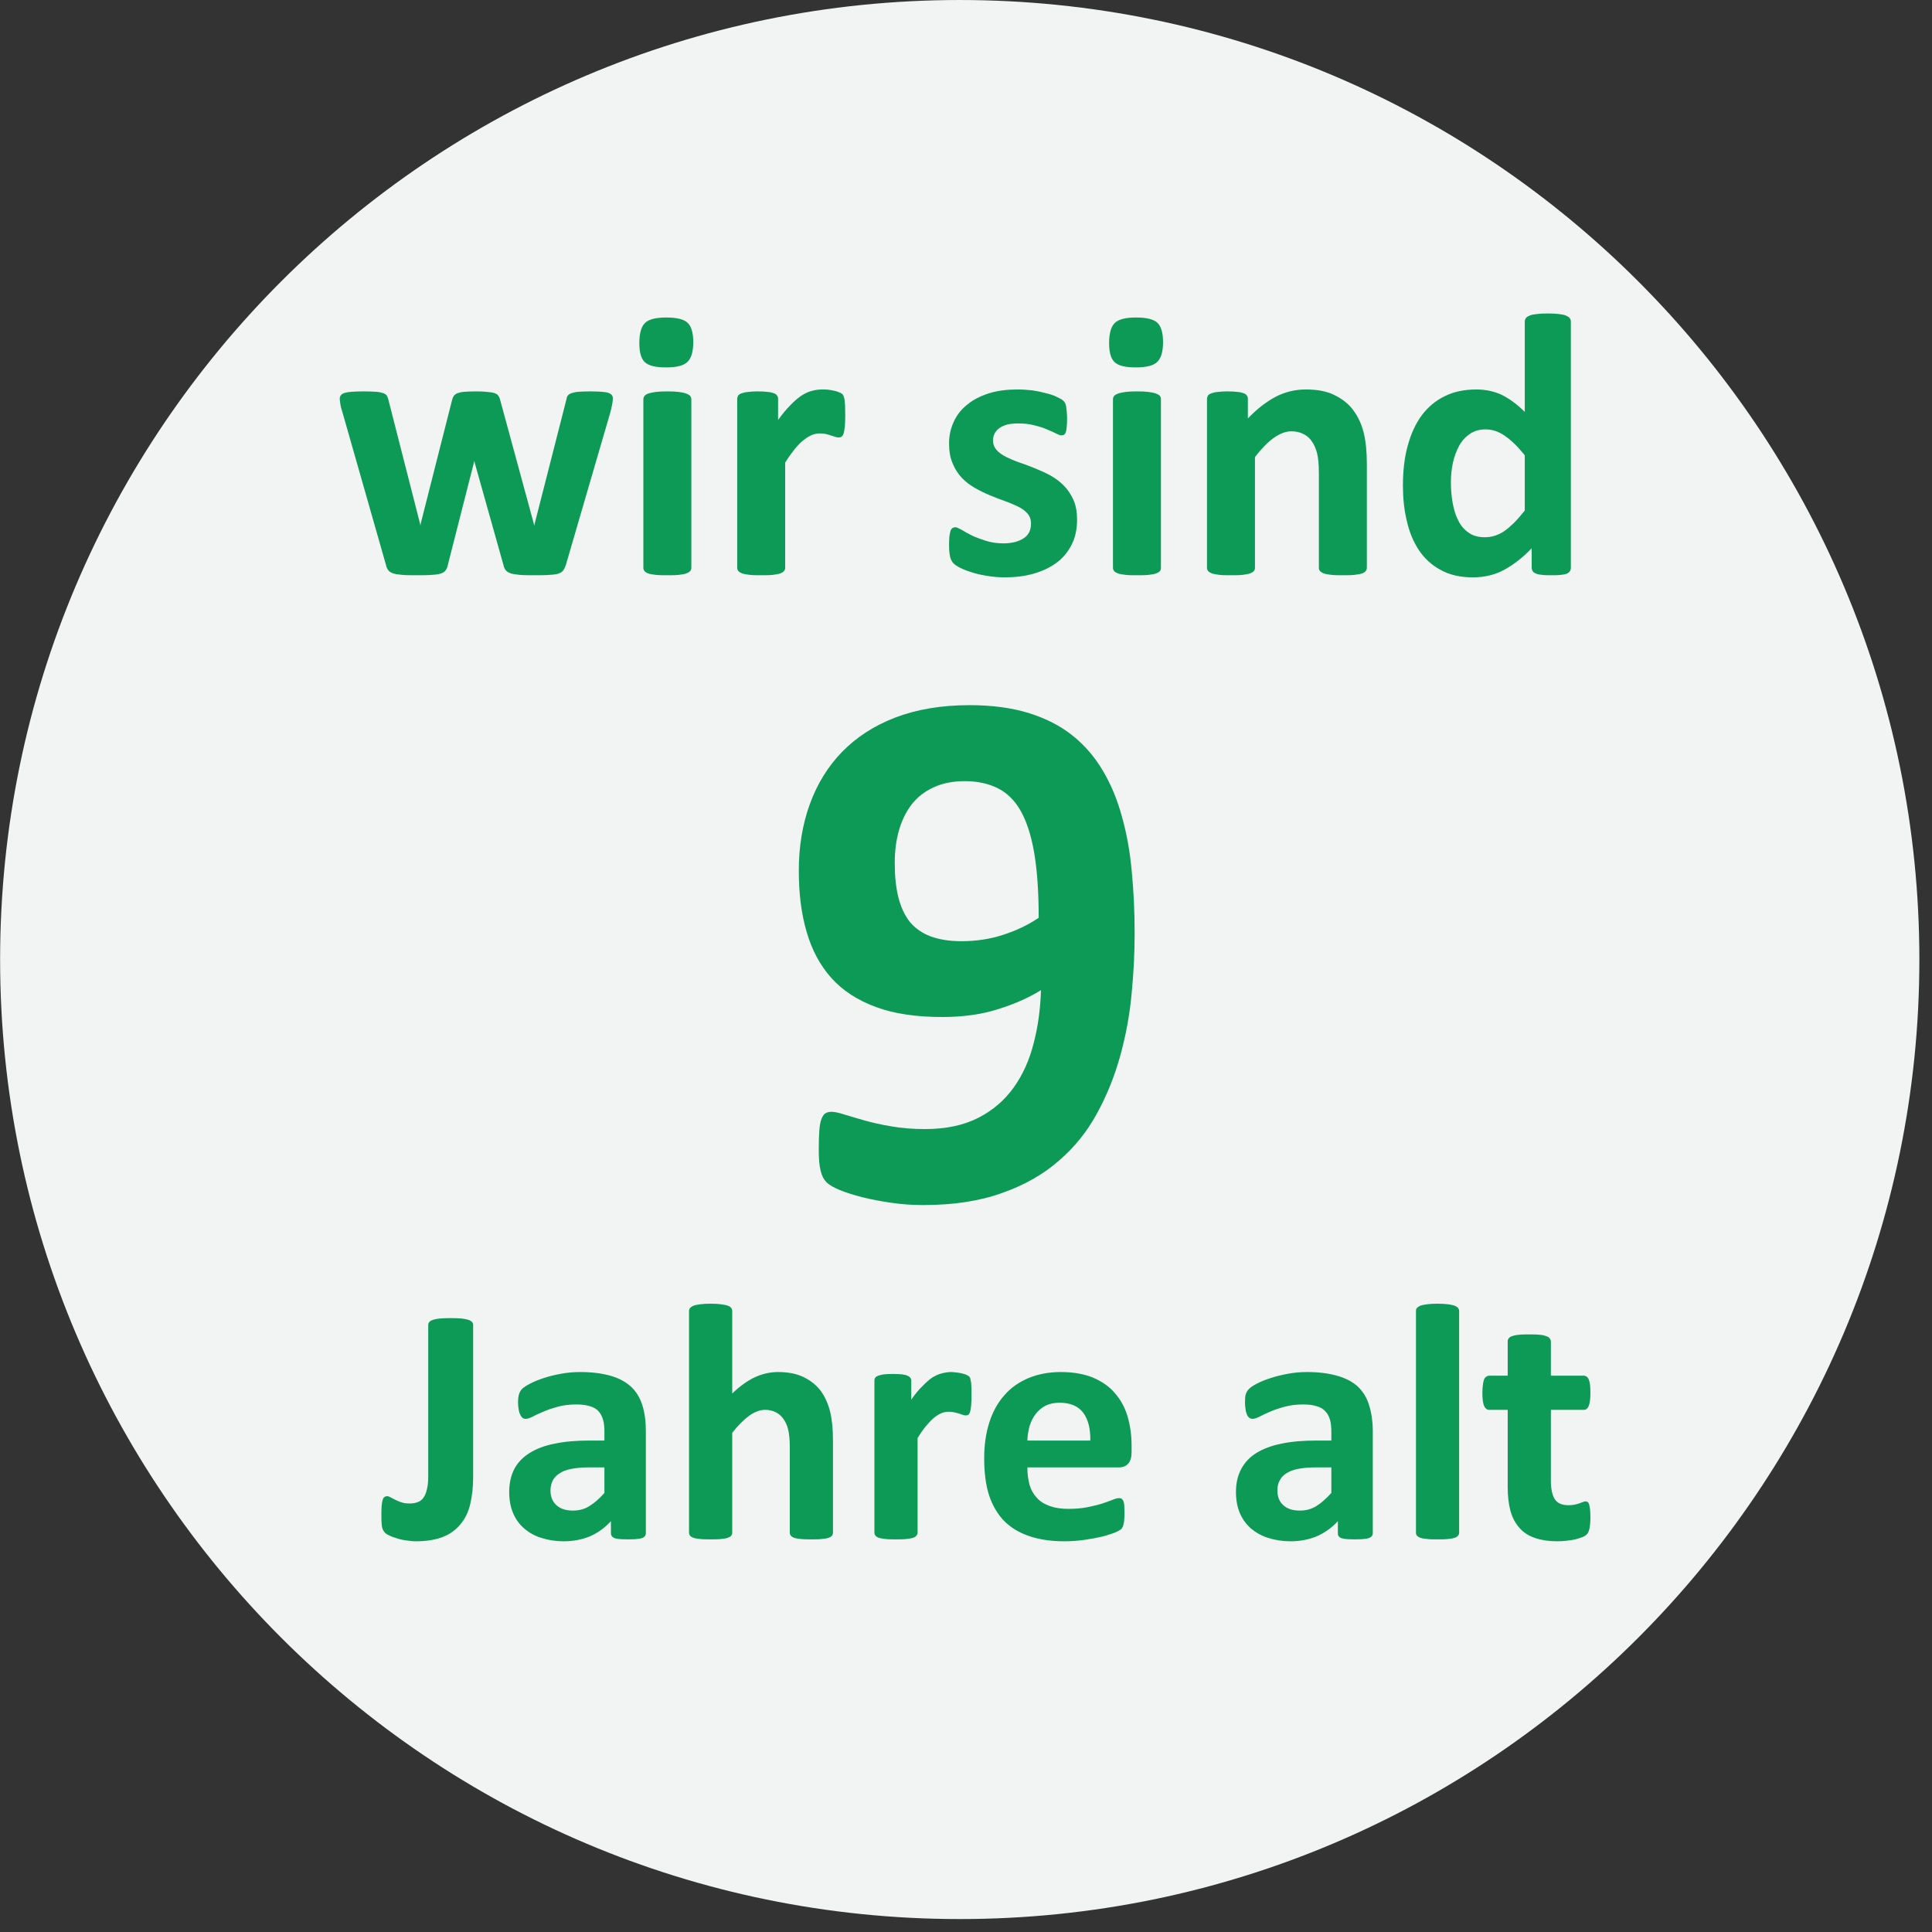 <?xml version="1.0" encoding="UTF-8" standalone="no"?>
<!-- Created with PhotoLine 23.02 (www.pl32.com) -->
<!DOCTYPE svg PUBLIC "-//W3C//DTD SVG 1.1//EN" "http://www.w3.org/Graphics/SVG/1.1/DTD/svg11.dtd">
<svg width="194" height="194" viewBox="0 0 194 194" version="1.1" xmlns="http://www.w3.org/2000/svg" xmlns:xlink="http://www.w3.org/1999/xlink">
  <rect x="0" y="0" width="194" height="194" fill="#333333" stroke="none"/>
  <g transform="matrix(1.927 0 0 1.927 0 0)">
    <g id="Circle/Ellipse" transform="matrix(1.887 0 0 3.125 -50 -76.562)">
      <path fill="#f2f3f3" fill-rule="evenodd" d="M26.5 40.5 C26.5 31.67 38.38 24.5 53 24.5 C67.62 24.5 79.5 31.67 79.5 40.5 C79.5 49.33 67.62 56.5 53 56.5 C38.38 56.5 26.5 49.33 26.5 40.5 Z"/>
    </g>
    <g transform="matrix(1 0 0 1 39.625 32.5)">
      <g transform="matrix(1 0 0 1 0.75 -0.125)">
        <path fill="#0c9a56" d="M18.75 16.25 C18.75 17.27 18.7 18.33 18.59 19.43 C18.49 20.52 18.29 21.59 18 22.64 C17.71 23.69 17.31 24.69 16.79 25.64 C16.28 26.58 15.62 27.41 14.8 28.11 C13.99 28.82 13.01 29.38 11.84 29.79 C10.68 30.21 9.31 30.42 7.72 30.42 C7.17 30.42 6.61 30.38 6.06 30.3 C5.51 30.22 5 30.12 4.55 30.01 C4.1 29.89 3.71 29.77 3.39 29.64 C3.07 29.51 2.84 29.37 2.7 29.24 C2.56 29.1 2.45 28.9 2.39 28.64 C2.32 28.38 2.29 28.02 2.29 27.55 C2.29 27.12 2.3 26.78 2.32 26.52 C2.34 26.26 2.38 26.05 2.44 25.91 C2.5 25.77 2.57 25.67 2.65 25.63 C2.74 25.58 2.84 25.56 2.96 25.56 C3.12 25.56 3.34 25.61 3.62 25.7 C3.91 25.79 4.26 25.89 4.67 26.01 C5.09 26.13 5.55 26.23 6.08 26.32 C6.6 26.41 7.18 26.46 7.83 26.46 C8.92 26.46 9.85 26.26 10.61 25.87 C11.37 25.48 11.98 24.95 12.45 24.29 C12.93 23.62 13.27 22.85 13.49 21.98 C13.72 21.1 13.84 20.18 13.87 19.22 C13.26 19.6 12.53 19.93 11.67 20.2 C10.82 20.48 9.83 20.62 8.72 20.62 C7.37 20.62 6.21 20.45 5.27 20.1 C4.32 19.75 3.54 19.25 2.95 18.59 C2.36 17.93 1.93 17.13 1.66 16.19 C1.38 15.25 1.25 14.18 1.25 12.99 C1.25 11.74 1.44 10.59 1.82 9.54 C2.2 8.49 2.76 7.57 3.5 6.81 C4.25 6.04 5.17 5.44 6.29 5.01 C7.4 4.59 8.68 4.37 10.15 4.37 C11.32 4.37 12.35 4.51 13.23 4.78 C14.12 5.06 14.87 5.44 15.51 5.95 C16.14 6.45 16.67 7.07 17.09 7.78 C17.52 8.5 17.85 9.3 18.09 10.19 C18.34 11.07 18.51 12.02 18.6 13.04 C18.7 14.07 18.75 15.13 18.75 16.25 Z M13.75 15.45 C13.75 14.09 13.67 12.95 13.51 12.03 C13.35 11.12 13.11 10.39 12.79 9.84 C12.47 9.29 12.06 8.91 11.58 8.68 C11.1 8.45 10.54 8.33 9.9 8.33 C9.27 8.33 8.73 8.44 8.28 8.65 C7.82 8.86 7.44 9.15 7.14 9.53 C6.84 9.92 6.62 10.37 6.47 10.89 C6.32 11.41 6.25 11.98 6.25 12.6 C6.25 13.28 6.31 13.87 6.44 14.39 C6.57 14.9 6.77 15.33 7.04 15.67 C7.32 16 7.67 16.25 8.12 16.42 C8.56 16.58 9.09 16.67 9.72 16.67 C10.49 16.67 11.23 16.56 11.92 16.33 C12.6 16.11 13.22 15.81 13.75 15.45 Z"/>
      </g>
    </g>
    <g transform="matrix(1 0 0 1 17.375 14.875)">
      <path fill="#0c9a56" d="M14.56 5.9 C14.56 5.97 14.55 6.06 14.53 6.16 C14.51 6.27 14.48 6.42 14.43 6.61 L12.11 14.57 C12.07 14.68 12.03 14.77 11.98 14.84 C11.93 14.91 11.85 14.97 11.74 15.01 C11.63 15.05 11.47 15.07 11.27 15.08 C11.07 15.1 10.81 15.1 10.49 15.1 C10.17 15.1 9.91 15.1 9.7 15.08 C9.5 15.06 9.34 15.04 9.23 15 C9.11 14.96 9.03 14.9 8.97 14.83 C8.92 14.76 8.88 14.68 8.86 14.57 L7.36 9.23 L7.34 9.14 L7.32 9.23 L5.96 14.57 C5.94 14.68 5.9 14.77 5.85 14.84 C5.8 14.91 5.72 14.97 5.6 15.01 C5.49 15.05 5.33 15.07 5.13 15.08 C4.93 15.1 4.67 15.1 4.35 15.1 C4.03 15.1 3.76 15.1 3.57 15.08 C3.37 15.06 3.21 15.04 3.1 15 C2.99 14.96 2.9 14.9 2.85 14.83 C2.8 14.76 2.76 14.68 2.74 14.57 L0.47 6.61 C0.41 6.42 0.37 6.28 0.36 6.17 C0.34 6.06 0.33 5.97 0.33 5.9 C0.33 5.83 0.35 5.77 0.39 5.72 C0.42 5.67 0.49 5.63 0.58 5.6 C0.68 5.57 0.8 5.55 0.96 5.54 C1.12 5.53 1.33 5.52 1.57 5.52 C1.83 5.52 2.04 5.53 2.21 5.54 C2.37 5.55 2.5 5.58 2.59 5.61 C2.68 5.64 2.75 5.69 2.78 5.74 C2.82 5.8 2.84 5.87 2.86 5.94 L4.51 12.4 L4.53 12.52 L4.55 12.4 L6.19 5.94 C6.21 5.87 6.24 5.8 6.28 5.74 C6.33 5.69 6.39 5.64 6.48 5.61 C6.56 5.58 6.68 5.55 6.84 5.54 C6.99 5.53 7.19 5.52 7.44 5.52 C7.68 5.52 7.88 5.53 8.03 5.55 C8.18 5.56 8.3 5.58 8.39 5.61 C8.48 5.64 8.55 5.68 8.58 5.73 C8.62 5.78 8.65 5.84 8.67 5.9 L10.44 12.41 L10.47 12.52 L10.49 12.4 L12.14 5.94 C12.15 5.87 12.17 5.8 12.21 5.74 C12.25 5.69 12.32 5.64 12.41 5.61 C12.5 5.58 12.63 5.55 12.78 5.54 C12.94 5.53 13.14 5.52 13.38 5.52 C13.62 5.52 13.82 5.53 13.97 5.54 C14.13 5.55 14.25 5.57 14.33 5.6 C14.42 5.63 14.48 5.67 14.51 5.72 C14.55 5.77 14.56 5.83 14.56 5.9 Z"/>
      <path fill="#0c9a56" d="M18.65 14.71 C18.65 14.78 18.63 14.83 18.59 14.88 C18.55 14.93 18.48 14.97 18.38 15.01 C18.29 15.04 18.16 15.06 18 15.08 C17.84 15.1 17.64 15.1 17.4 15.1 C17.15 15.1 16.95 15.1 16.79 15.08 C16.63 15.06 16.5 15.04 16.41 15.01 C16.31 14.97 16.24 14.93 16.21 14.88 C16.17 14.83 16.15 14.78 16.15 14.71 L16.15 5.93 C16.15 5.87 16.17 5.81 16.21 5.76 C16.24 5.71 16.31 5.67 16.41 5.63 C16.5 5.6 16.63 5.57 16.79 5.55 C16.95 5.53 17.15 5.52 17.4 5.52 C17.64 5.52 17.84 5.53 18 5.55 C18.16 5.57 18.29 5.6 18.38 5.63 C18.48 5.67 18.55 5.71 18.59 5.76 C18.63 5.81 18.65 5.87 18.65 5.93 Z M18.75 2.95 C18.75 3.45 18.65 3.79 18.45 3.98 C18.25 4.18 17.88 4.27 17.33 4.27 C16.78 4.27 16.41 4.18 16.22 3.99 C16.03 3.81 15.94 3.48 15.94 3 C15.94 2.5 16.04 2.15 16.23 1.96 C16.43 1.76 16.8 1.67 17.35 1.67 C17.9 1.67 18.26 1.76 18.46 1.95 C18.65 2.13 18.75 2.47 18.75 2.95 Z"/>
      <path fill="#0c9a56" d="M26.67 6.78 C26.67 7.01 26.66 7.2 26.65 7.35 C26.63 7.5 26.61 7.61 26.59 7.7 C26.56 7.78 26.53 7.84 26.49 7.87 C26.44 7.91 26.39 7.92 26.33 7.92 C26.27 7.92 26.22 7.91 26.15 7.89 C26.09 7.87 26.01 7.84 25.93 7.82 C25.85 7.79 25.76 7.77 25.66 7.74 C25.57 7.72 25.46 7.71 25.34 7.71 C25.21 7.71 25.07 7.74 24.93 7.79 C24.8 7.85 24.66 7.93 24.51 8.05 C24.36 8.16 24.21 8.32 24.05 8.51 C23.89 8.71 23.72 8.94 23.54 9.23 L23.54 14.71 C23.54 14.78 23.52 14.83 23.48 14.88 C23.44 14.93 23.37 14.97 23.28 15.01 C23.18 15.04 23.06 15.06 22.9 15.08 C22.74 15.1 22.54 15.1 22.29 15.1 C22.05 15.1 21.84 15.1 21.69 15.08 C21.53 15.06 21.4 15.04 21.3 15.01 C21.21 14.97 21.14 14.93 21.1 14.88 C21.06 14.83 21.04 14.78 21.04 14.71 L21.04 5.91 C21.04 5.85 21.06 5.79 21.09 5.74 C21.12 5.69 21.18 5.65 21.27 5.62 C21.36 5.59 21.47 5.56 21.6 5.55 C21.74 5.53 21.91 5.52 22.11 5.52 C22.32 5.52 22.5 5.53 22.64 5.55 C22.78 5.56 22.88 5.59 22.96 5.62 C23.04 5.65 23.09 5.69 23.12 5.74 C23.16 5.79 23.17 5.85 23.17 5.91 L23.17 7.01 C23.4 6.69 23.62 6.43 23.82 6.23 C24.02 6.02 24.21 5.86 24.39 5.74 C24.58 5.62 24.76 5.53 24.94 5.49 C25.12 5.44 25.3 5.42 25.49 5.42 C25.57 5.42 25.66 5.42 25.76 5.43 C25.86 5.44 25.96 5.46 26.06 5.48 C26.17 5.5 26.26 5.53 26.33 5.56 C26.41 5.59 26.47 5.62 26.51 5.65 C26.54 5.68 26.57 5.72 26.58 5.76 C26.6 5.8 26.61 5.85 26.63 5.92 C26.64 5.98 26.65 6.09 26.66 6.22 C26.66 6.36 26.67 6.54 26.67 6.78 Z"/>
      <path fill="#0c9a56" d="M38.75 12.2 C38.75 12.69 38.66 13.13 38.47 13.5 C38.28 13.88 38.02 14.2 37.68 14.45 C37.34 14.7 36.94 14.89 36.48 15.02 C36.02 15.15 35.51 15.21 34.97 15.21 C34.65 15.21 34.33 15.18 34.04 15.13 C33.74 15.08 33.47 15.02 33.24 14.94 C33 14.87 32.81 14.79 32.65 14.71 C32.49 14.63 32.38 14.55 32.31 14.48 C32.24 14.41 32.18 14.3 32.14 14.16 C32.1 14.01 32.08 13.79 32.08 13.5 C32.08 13.32 32.09 13.16 32.1 13.05 C32.12 12.93 32.14 12.84 32.16 12.77 C32.19 12.71 32.22 12.66 32.26 12.64 C32.3 12.62 32.35 12.6 32.41 12.6 C32.48 12.6 32.58 12.65 32.73 12.73 C32.87 12.82 33.04 12.91 33.25 13.02 C33.46 13.12 33.7 13.21 33.98 13.3 C34.26 13.39 34.57 13.44 34.92 13.44 C35.15 13.44 35.34 13.41 35.52 13.37 C35.69 13.32 35.84 13.26 35.97 13.17 C36.1 13.09 36.19 12.98 36.26 12.85 C36.32 12.72 36.35 12.57 36.35 12.4 C36.35 12.2 36.29 12.03 36.17 11.89 C36.05 11.75 35.89 11.63 35.69 11.53 C35.48 11.43 35.26 11.33 35 11.24 C34.75 11.15 34.49 11.05 34.22 10.94 C33.95 10.83 33.69 10.7 33.44 10.56 C33.18 10.41 32.95 10.24 32.75 10.03 C32.55 9.82 32.39 9.57 32.27 9.28 C32.14 8.99 32.08 8.64 32.08 8.23 C32.08 7.81 32.17 7.43 32.33 7.09 C32.49 6.74 32.73 6.44 33.04 6.2 C33.34 5.95 33.72 5.76 34.16 5.62 C34.6 5.48 35.1 5.42 35.65 5.42 C35.92 5.42 36.19 5.44 36.45 5.47 C36.71 5.51 36.94 5.56 37.15 5.62 C37.36 5.67 37.54 5.73 37.68 5.8 C37.82 5.87 37.93 5.92 37.99 5.97 C38.05 6.02 38.1 6.07 38.12 6.12 C38.15 6.17 38.17 6.23 38.18 6.3 C38.19 6.36 38.2 6.45 38.21 6.55 C38.22 6.66 38.23 6.78 38.23 6.94 C38.23 7.12 38.22 7.26 38.21 7.37 C38.2 7.49 38.19 7.58 38.16 7.64 C38.14 7.71 38.11 7.75 38.07 7.78 C38.03 7.8 37.98 7.81 37.93 7.81 C37.87 7.81 37.78 7.78 37.65 7.71 C37.53 7.65 37.37 7.58 37.18 7.5 C37 7.42 36.78 7.35 36.53 7.29 C36.28 7.22 36 7.19 35.68 7.19 C35.46 7.19 35.26 7.21 35.1 7.25 C34.93 7.3 34.8 7.36 34.69 7.44 C34.59 7.52 34.51 7.61 34.45 7.72 C34.4 7.83 34.37 7.95 34.37 8.07 C34.37 8.28 34.44 8.44 34.56 8.58 C34.69 8.72 34.86 8.84 35.06 8.94 C35.27 9.04 35.5 9.14 35.76 9.23 C36.03 9.32 36.29 9.42 36.56 9.53 C36.83 9.64 37.1 9.76 37.36 9.9 C37.62 10.05 37.86 10.22 38.06 10.43 C38.27 10.64 38.43 10.89 38.56 11.17 C38.69 11.46 38.75 11.81 38.75 12.2 Z"/>
      <path fill="#0c9a56" d="M43.12 14.71 C43.12 14.78 43.11 14.83 43.07 14.88 C43.03 14.93 42.96 14.97 42.86 15.01 C42.77 15.04 42.64 15.06 42.48 15.08 C42.32 15.1 42.12 15.1 41.87 15.1 C41.63 15.1 41.43 15.1 41.27 15.08 C41.11 15.06 40.98 15.04 40.89 15.01 C40.79 14.97 40.72 14.93 40.68 14.88 C40.64 14.83 40.62 14.78 40.62 14.71 L40.62 5.93 C40.62 5.87 40.64 5.81 40.68 5.76 C40.72 5.71 40.79 5.67 40.89 5.63 C40.98 5.6 41.11 5.57 41.27 5.55 C41.43 5.53 41.63 5.52 41.87 5.52 C42.12 5.52 42.32 5.53 42.48 5.55 C42.64 5.57 42.77 5.6 42.86 5.63 C42.96 5.67 43.03 5.71 43.07 5.76 C43.11 5.81 43.12 5.87 43.12 5.93 Z M43.23 2.95 C43.23 3.45 43.13 3.79 42.93 3.98 C42.73 4.18 42.36 4.27 41.81 4.27 C41.26 4.27 40.89 4.18 40.7 3.99 C40.51 3.81 40.42 3.48 40.42 3 C40.42 2.5 40.52 2.15 40.71 1.96 C40.91 1.76 41.28 1.67 41.83 1.67 C42.38 1.67 42.74 1.76 42.94 1.95 C43.13 2.13 43.23 2.47 43.23 2.95 Z"/>
      <path fill="#0c9a56" d="M53.85 14.71 C53.85 14.78 53.83 14.83 53.79 14.88 C53.76 14.93 53.69 14.97 53.6 15.01 C53.5 15.04 53.37 15.06 53.21 15.08 C53.05 15.1 52.85 15.1 52.61 15.1 C52.36 15.1 52.16 15.1 52 15.08 C51.83 15.06 51.71 15.04 51.61 15.01 C51.52 14.97 51.45 14.93 51.41 14.88 C51.37 14.84 51.35 14.78 51.35 14.72 L51.35 9.76 C51.35 9.34 51.32 9 51.26 8.76 C51.2 8.52 51.12 8.32 51 8.15 C50.89 7.97 50.74 7.84 50.56 7.75 C50.38 7.65 50.16 7.6 49.92 7.6 C49.62 7.6 49.31 7.72 48.99 7.95 C48.68 8.17 48.36 8.5 48.02 8.94 L48.02 14.72 C48.02 14.78 48 14.84 47.96 14.88 C47.92 14.93 47.85 14.97 47.76 15.01 C47.66 15.04 47.53 15.06 47.38 15.08 C47.22 15.1 47.02 15.1 46.77 15.1 C46.53 15.1 46.32 15.1 46.17 15.08 C46.01 15.06 45.88 15.04 45.78 15.01 C45.69 14.97 45.62 14.93 45.58 14.88 C45.54 14.83 45.52 14.78 45.52 14.71 L45.52 5.91 C45.52 5.85 45.54 5.79 45.57 5.74 C45.6 5.69 45.66 5.65 45.75 5.62 C45.83 5.59 45.94 5.56 46.08 5.55 C46.22 5.53 46.39 5.52 46.59 5.52 C46.8 5.52 46.98 5.53 47.12 5.55 C47.26 5.56 47.36 5.59 47.44 5.62 C47.52 5.65 47.57 5.69 47.6 5.74 C47.64 5.79 47.65 5.85 47.65 5.91 L47.65 6.93 C48.13 6.43 48.62 6.05 49.12 5.79 C49.61 5.54 50.13 5.42 50.67 5.42 C51.26 5.42 51.76 5.51 52.16 5.71 C52.57 5.91 52.9 6.17 53.15 6.51 C53.4 6.85 53.58 7.24 53.69 7.69 C53.8 8.14 53.85 8.68 53.85 9.31 Z"/>
      <path fill="#0c9a56" d="M64.48 14.71 C64.48 14.79 64.46 14.85 64.43 14.89 C64.4 14.94 64.34 14.98 64.27 15.02 C64.19 15.05 64.09 15.07 63.96 15.08 C63.83 15.1 63.66 15.1 63.47 15.1 C63.27 15.1 63.1 15.1 62.97 15.08 C62.85 15.07 62.74 15.05 62.66 15.01 C62.58 14.98 62.53 14.94 62.49 14.89 C62.46 14.83 62.44 14.77 62.44 14.7 L62.44 13.69 C61.99 14.17 61.51 14.54 61.02 14.81 C60.53 15.08 59.98 15.21 59.38 15.21 C58.71 15.21 58.15 15.08 57.69 14.82 C57.22 14.57 56.85 14.22 56.56 13.79 C56.27 13.35 56.06 12.84 55.93 12.26 C55.79 11.68 55.73 11.07 55.73 10.43 C55.73 9.66 55.81 8.96 55.98 8.35 C56.15 7.73 56.39 7.2 56.71 6.77 C57.03 6.34 57.43 6 57.91 5.77 C58.39 5.53 58.94 5.42 59.56 5.42 C60.05 5.42 60.5 5.52 60.9 5.71 C61.29 5.91 61.69 6.2 62.08 6.59 L62.08 1.88 C62.08 1.81 62.1 1.75 62.14 1.7 C62.17 1.65 62.24 1.61 62.33 1.57 C62.42 1.53 62.54 1.51 62.7 1.49 C62.85 1.47 63.04 1.46 63.28 1.46 C63.52 1.46 63.71 1.47 63.87 1.49 C64.02 1.51 64.14 1.53 64.23 1.57 C64.32 1.61 64.38 1.65 64.42 1.7 C64.46 1.75 64.48 1.81 64.48 1.88 Z M62.08 8.85 C61.73 8.41 61.39 8.08 61.06 7.85 C60.74 7.62 60.4 7.5 60.04 7.5 C59.72 7.5 59.44 7.58 59.21 7.74 C58.98 7.9 58.79 8.11 58.65 8.37 C58.51 8.64 58.4 8.93 58.33 9.26 C58.26 9.59 58.23 9.92 58.23 10.26 C58.23 10.63 58.26 10.98 58.32 11.32 C58.38 11.66 58.47 11.97 58.61 12.24 C58.74 12.51 58.92 12.72 59.15 12.88 C59.37 13.04 59.65 13.12 59.99 13.12 C60.16 13.12 60.33 13.1 60.49 13.05 C60.65 13 60.82 12.93 60.98 12.82 C61.15 12.71 61.32 12.56 61.5 12.39 C61.68 12.21 61.87 11.99 62.08 11.73 Z"/>
    </g>
    <g transform="matrix(1 0 0 1 19.875 66.625)">
      <path fill="#0c9a56" d="M4.78 10.34 C4.78 10.86 4.73 11.32 4.63 11.74 C4.54 12.15 4.37 12.5 4.13 12.79 C3.9 13.08 3.59 13.31 3.21 13.46 C2.83 13.61 2.36 13.69 1.8 13.69 C1.62 13.69 1.45 13.67 1.27 13.64 C1.1 13.62 0.93 13.58 0.79 13.53 C0.64 13.49 0.52 13.44 0.41 13.39 C0.3 13.34 0.23 13.29 0.2 13.26 C0.16 13.22 0.13 13.18 0.11 13.14 C0.08 13.1 0.06 13.05 0.04 12.98 C0.03 12.92 0.01 12.83 0.01 12.74 C0 12.64 0 12.52 0 12.37 C0 12.17 0 12.01 0.01 11.87 C0.02 11.74 0.04 11.63 0.06 11.55 C0.08 11.48 0.11 11.42 0.15 11.39 C0.19 11.36 0.24 11.34 0.3 11.34 C0.35 11.34 0.41 11.36 0.48 11.4 C0.56 11.44 0.64 11.49 0.73 11.53 C0.82 11.58 0.92 11.62 1.04 11.66 C1.16 11.7 1.3 11.72 1.46 11.72 C1.62 11.72 1.76 11.7 1.89 11.65 C2.01 11.61 2.11 11.53 2.19 11.42 C2.27 11.31 2.33 11.17 2.37 10.98 C2.42 10.8 2.44 10.57 2.44 10.28 L2.44 2.42 C2.44 2.36 2.46 2.31 2.5 2.26 C2.53 2.22 2.6 2.18 2.68 2.15 C2.77 2.12 2.89 2.1 3.04 2.08 C3.2 2.07 3.38 2.06 3.61 2.06 C3.83 2.06 4.02 2.07 4.17 2.08 C4.32 2.1 4.44 2.12 4.53 2.15 C4.62 2.18 4.68 2.22 4.72 2.26 C4.76 2.3 4.78 2.36 4.78 2.41 Z"/>
      <path fill="#0c9a56" d="M13.78 13.27 C13.78 13.35 13.75 13.41 13.69 13.46 C13.64 13.51 13.54 13.54 13.42 13.56 C13.29 13.58 13.11 13.59 12.86 13.59 C12.6 13.59 12.41 13.58 12.29 13.56 C12.17 13.54 12.09 13.51 12.04 13.46 C11.99 13.41 11.96 13.35 11.96 13.27 L11.96 12.64 C11.64 12.99 11.28 13.25 10.87 13.43 C10.46 13.6 10 13.69 9.5 13.69 C9.08 13.69 8.7 13.63 8.36 13.52 C8.01 13.42 7.71 13.25 7.46 13.04 C7.2 12.82 7.01 12.56 6.87 12.24 C6.73 11.92 6.66 11.55 6.66 11.12 C6.66 10.66 6.75 10.27 6.92 9.93 C7.1 9.59 7.37 9.31 7.72 9.09 C8.07 8.87 8.51 8.7 9.04 8.6 C9.56 8.49 10.17 8.44 10.86 8.44 L11.62 8.44 L11.62 7.98 C11.62 7.74 11.6 7.53 11.55 7.36 C11.5 7.18 11.42 7.03 11.31 6.91 C11.2 6.79 11.05 6.7 10.86 6.65 C10.67 6.59 10.44 6.56 10.16 6.56 C9.8 6.56 9.47 6.6 9.18 6.68 C8.9 6.76 8.65 6.84 8.43 6.94 C8.21 7.03 8.02 7.12 7.87 7.2 C7.73 7.27 7.61 7.31 7.51 7.31 C7.45 7.31 7.39 7.29 7.35 7.25 C7.3 7.21 7.26 7.16 7.23 7.08 C7.19 7.01 7.17 6.92 7.15 6.81 C7.13 6.7 7.12 6.58 7.12 6.45 C7.12 6.27 7.14 6.13 7.17 6.03 C7.2 5.93 7.25 5.83 7.33 5.75 C7.41 5.67 7.56 5.57 7.76 5.47 C7.96 5.36 8.2 5.27 8.47 5.18 C8.74 5.09 9.04 5.02 9.36 4.96 C9.68 4.9 10.02 4.87 10.36 4.87 C10.97 4.87 11.49 4.94 11.92 5.06 C12.35 5.18 12.7 5.36 12.98 5.61 C13.26 5.86 13.46 6.18 13.59 6.58 C13.72 6.97 13.78 7.44 13.78 7.98 Z M11.62 9.84 L10.79 9.84 C10.43 9.84 10.13 9.87 9.88 9.92 C9.63 9.97 9.42 10.05 9.27 10.16 C9.11 10.26 8.99 10.39 8.92 10.54 C8.85 10.68 8.81 10.86 8.81 11.05 C8.81 11.37 8.92 11.63 9.12 11.81 C9.33 12 9.62 12.09 9.98 12.09 C10.29 12.09 10.58 12.02 10.83 11.86 C11.09 11.7 11.36 11.47 11.62 11.17 Z"/>
      <path fill="#0c9a56" d="M23.53 13.24 C23.53 13.3 23.51 13.35 23.48 13.4 C23.44 13.44 23.38 13.48 23.3 13.51 C23.21 13.54 23.1 13.56 22.95 13.57 C22.81 13.59 22.63 13.59 22.41 13.59 C22.19 13.59 22.01 13.59 21.86 13.57 C21.71 13.56 21.6 13.54 21.51 13.51 C21.43 13.48 21.37 13.44 21.33 13.4 C21.3 13.35 21.28 13.3 21.28 13.24 L21.28 8.78 C21.28 8.4 21.25 8.1 21.2 7.89 C21.15 7.67 21.07 7.49 20.96 7.33 C20.86 7.18 20.73 7.06 20.56 6.97 C20.4 6.89 20.21 6.84 19.99 6.84 C19.72 6.84 19.44 6.95 19.16 7.15 C18.88 7.36 18.58 7.65 18.28 8.04 L18.28 13.24 C18.28 13.3 18.26 13.35 18.23 13.4 C18.19 13.44 18.13 13.48 18.04 13.51 C17.96 13.54 17.84 13.56 17.7 13.57 C17.56 13.59 17.38 13.59 17.16 13.59 C16.94 13.59 16.75 13.59 16.61 13.57 C16.47 13.56 16.35 13.54 16.27 13.51 C16.18 13.48 16.12 13.44 16.08 13.4 C16.05 13.35 16.03 13.3 16.03 13.24 L16.03 1.69 C16.03 1.63 16.05 1.58 16.08 1.53 C16.12 1.49 16.18 1.45 16.27 1.41 C16.35 1.38 16.47 1.36 16.61 1.34 C16.75 1.32 16.94 1.31 17.16 1.31 C17.38 1.31 17.56 1.32 17.7 1.34 C17.84 1.36 17.96 1.38 18.04 1.41 C18.13 1.44 18.19 1.48 18.23 1.53 C18.26 1.58 18.28 1.63 18.28 1.69 L18.28 5.99 C18.66 5.62 19.05 5.34 19.44 5.15 C19.83 4.97 20.24 4.87 20.67 4.87 C21.2 4.87 21.65 4.96 22.01 5.14 C22.38 5.32 22.67 5.56 22.9 5.86 C23.12 6.17 23.28 6.53 23.38 6.93 C23.48 7.34 23.53 7.84 23.53 8.42 Z"/>
      <path fill="#0c9a56" d="M30.75 6.1 C30.75 6.31 30.74 6.48 30.73 6.61 C30.72 6.75 30.7 6.85 30.68 6.93 C30.66 7 30.63 7.06 30.59 7.09 C30.55 7.12 30.5 7.13 30.44 7.13 C30.4 7.13 30.34 7.12 30.29 7.1 C30.23 7.08 30.16 7.06 30.09 7.03 C30.02 7.01 29.94 6.99 29.85 6.97 C29.76 6.95 29.66 6.94 29.56 6.94 C29.44 6.94 29.31 6.96 29.19 7.01 C29.07 7.06 28.94 7.14 28.81 7.24 C28.68 7.35 28.54 7.49 28.4 7.66 C28.25 7.83 28.1 8.05 27.94 8.31 L27.94 13.24 C27.94 13.3 27.92 13.35 27.88 13.39 C27.85 13.44 27.79 13.48 27.7 13.51 C27.61 13.53 27.5 13.56 27.36 13.57 C27.21 13.59 27.03 13.59 26.81 13.59 C26.59 13.59 26.41 13.59 26.27 13.57 C26.12 13.56 26.01 13.53 25.92 13.51 C25.84 13.48 25.78 13.44 25.74 13.39 C25.71 13.35 25.69 13.3 25.69 13.24 L25.69 5.32 C25.69 5.26 25.7 5.21 25.73 5.17 C25.76 5.12 25.82 5.09 25.89 5.06 C25.97 5.03 26.07 5.01 26.19 4.99 C26.31 4.98 26.47 4.97 26.65 4.97 C26.84 4.97 27 4.98 27.12 4.99 C27.25 5.01 27.35 5.03 27.41 5.06 C27.48 5.09 27.53 5.12 27.56 5.17 C27.59 5.21 27.61 5.26 27.61 5.32 L27.61 6.31 C27.81 6.02 28 5.79 28.19 5.61 C28.37 5.42 28.54 5.27 28.7 5.16 C28.87 5.06 29.03 4.98 29.2 4.94 C29.36 4.9 29.52 4.87 29.69 4.87 C29.76 4.87 29.85 4.88 29.93 4.89 C30.02 4.9 30.11 4.91 30.2 4.93 C30.3 4.95 30.38 4.98 30.45 5 C30.52 5.03 30.57 5.06 30.6 5.08 C30.64 5.11 30.66 5.15 30.68 5.18 C30.69 5.22 30.7 5.26 30.71 5.33 C30.73 5.39 30.74 5.48 30.74 5.6 C30.75 5.72 30.75 5.89 30.75 6.1 Z"/>
      <path fill="#0c9a56" d="M39.09 9.06 C39.09 9.32 39.03 9.52 38.91 9.65 C38.79 9.78 38.63 9.84 38.42 9.84 L33.66 9.84 C33.66 10.17 33.7 10.47 33.77 10.74 C33.85 11.01 33.98 11.24 34.15 11.42 C34.32 11.61 34.54 11.75 34.82 11.85 C35.09 11.95 35.41 12 35.79 12 C36.18 12 36.52 11.97 36.81 11.91 C37.1 11.85 37.35 11.79 37.57 11.72 C37.78 11.65 37.96 11.58 38.1 11.53 C38.24 11.47 38.35 11.44 38.44 11.44 C38.49 11.44 38.53 11.45 38.57 11.47 C38.6 11.49 38.63 11.53 38.66 11.58 C38.68 11.64 38.7 11.71 38.71 11.81 C38.71 11.91 38.72 12.04 38.72 12.19 C38.72 12.32 38.72 12.43 38.71 12.53 C38.7 12.62 38.7 12.7 38.68 12.76 C38.67 12.83 38.65 12.89 38.63 12.93 C38.61 12.98 38.58 13.02 38.54 13.06 C38.5 13.1 38.4 13.16 38.23 13.23 C38.06 13.3 37.84 13.37 37.58 13.44 C37.32 13.5 37.02 13.56 36.68 13.61 C36.34 13.66 35.97 13.69 35.59 13.69 C34.89 13.69 34.28 13.6 33.76 13.42 C33.24 13.25 32.8 12.98 32.45 12.63 C32.1 12.27 31.84 11.82 31.66 11.28 C31.49 10.74 31.41 10.1 31.41 9.37 C31.41 8.67 31.5 8.05 31.68 7.49 C31.86 6.93 32.12 6.46 32.47 6.07 C32.81 5.68 33.23 5.39 33.73 5.18 C34.22 4.98 34.78 4.87 35.4 4.87 C36.05 4.87 36.61 4.97 37.08 5.16 C37.54 5.36 37.93 5.62 38.22 5.97 C38.52 6.31 38.74 6.71 38.88 7.18 C39.02 7.65 39.09 8.16 39.09 8.7 Z M36.94 8.44 C36.95 7.82 36.83 7.34 36.57 6.99 C36.3 6.64 35.89 6.47 35.34 6.47 C35.06 6.47 34.82 6.52 34.61 6.62 C34.41 6.73 34.23 6.87 34.1 7.05 C33.96 7.22 33.86 7.43 33.78 7.67 C33.71 7.91 33.67 8.17 33.66 8.44 Z"/>
      <path fill="#0c9a56" d="M51.66 13.27 C51.66 13.35 51.63 13.41 51.57 13.46 C51.51 13.51 51.42 13.54 51.29 13.56 C51.17 13.58 50.98 13.59 50.74 13.59 C50.48 13.59 50.29 13.58 50.17 13.56 C50.05 13.54 49.96 13.51 49.91 13.46 C49.86 13.41 49.84 13.35 49.84 13.27 L49.84 12.64 C49.52 12.99 49.15 13.25 48.74 13.43 C48.33 13.6 47.87 13.69 47.37 13.69 C46.96 13.69 46.58 13.63 46.23 13.52 C45.89 13.42 45.59 13.25 45.33 13.04 C45.08 12.82 44.88 12.56 44.74 12.24 C44.6 11.92 44.53 11.55 44.53 11.12 C44.53 10.66 44.62 10.27 44.8 9.93 C44.98 9.59 45.24 9.31 45.59 9.09 C45.95 8.87 46.39 8.7 46.91 8.6 C47.44 8.49 48.04 8.44 48.74 8.44 L49.5 8.44 L49.5 7.98 C49.5 7.74 49.48 7.53 49.43 7.36 C49.38 7.18 49.3 7.03 49.18 6.91 C49.07 6.79 48.92 6.7 48.73 6.65 C48.55 6.59 48.31 6.56 48.04 6.56 C47.67 6.56 47.35 6.6 47.06 6.68 C46.77 6.76 46.52 6.84 46.3 6.94 C46.08 7.03 45.9 7.12 45.75 7.2 C45.6 7.27 45.48 7.31 45.39 7.31 C45.33 7.31 45.27 7.29 45.22 7.25 C45.17 7.21 45.13 7.16 45.1 7.08 C45.07 7.01 45.04 6.92 45.03 6.81 C45.01 6.7 45 6.58 45 6.45 C45 6.27 45.01 6.13 45.04 6.03 C45.07 5.93 45.13 5.83 45.21 5.75 C45.29 5.67 45.43 5.57 45.63 5.47 C45.84 5.36 46.07 5.27 46.35 5.18 C46.62 5.09 46.92 5.02 47.24 4.96 C47.56 4.9 47.89 4.87 48.23 4.87 C48.84 4.87 49.36 4.94 49.79 5.06 C50.22 5.18 50.58 5.36 50.86 5.61 C51.13 5.86 51.34 6.18 51.46 6.58 C51.59 6.97 51.66 7.44 51.66 7.98 Z M49.5 9.84 L48.66 9.84 C48.31 9.84 48 9.87 47.75 9.92 C47.5 9.97 47.3 10.05 47.14 10.16 C46.98 10.26 46.87 10.39 46.8 10.54 C46.72 10.68 46.69 10.86 46.69 11.05 C46.69 11.37 46.79 11.63 47 11.81 C47.2 12 47.49 12.09 47.86 12.09 C48.17 12.09 48.45 12.02 48.71 11.86 C48.97 11.7 49.23 11.47 49.5 11.17 Z"/>
      <path fill="#0c9a56" d="M56.16 13.24 C56.16 13.3 56.14 13.35 56.1 13.4 C56.07 13.44 56.01 13.48 55.92 13.51 C55.83 13.54 55.72 13.56 55.58 13.57 C55.43 13.59 55.25 13.59 55.03 13.59 C54.81 13.59 54.63 13.59 54.49 13.57 C54.34 13.56 54.23 13.54 54.14 13.51 C54.06 13.48 54 13.44 53.96 13.4 C53.92 13.35 53.91 13.3 53.91 13.24 L53.91 1.69 C53.91 1.63 53.92 1.58 53.96 1.53 C54 1.49 54.06 1.45 54.14 1.41 C54.23 1.38 54.34 1.36 54.49 1.34 C54.63 1.32 54.81 1.31 55.03 1.31 C55.25 1.31 55.43 1.32 55.58 1.34 C55.72 1.36 55.83 1.38 55.92 1.41 C56.01 1.45 56.07 1.49 56.1 1.53 C56.14 1.58 56.16 1.63 56.16 1.69 Z"/>
      <path fill="#0c9a56" d="M63 12.43 C63 12.69 62.98 12.89 62.95 13.03 C62.92 13.16 62.88 13.26 62.82 13.32 C62.77 13.38 62.69 13.43 62.59 13.47 C62.48 13.51 62.36 13.55 62.22 13.59 C62.08 13.62 61.93 13.64 61.77 13.66 C61.6 13.68 61.44 13.69 61.27 13.69 C60.83 13.69 60.44 13.63 60.12 13.52 C59.79 13.41 59.52 13.24 59.31 13 C59.1 12.77 58.94 12.48 58.84 12.13 C58.74 11.77 58.69 11.36 58.69 10.87 L58.69 6.84 L57.72 6.84 C57.61 6.84 57.53 6.78 57.46 6.64 C57.4 6.5 57.37 6.27 57.37 5.95 C57.37 5.78 57.38 5.64 57.4 5.53 C57.41 5.41 57.44 5.32 57.46 5.25 C57.49 5.18 57.53 5.14 57.58 5.11 C57.62 5.08 57.67 5.06 57.73 5.06 L58.69 5.06 L58.69 3.28 C58.69 3.22 58.7 3.17 58.74 3.12 C58.77 3.07 58.83 3.03 58.92 3 C59 2.97 59.12 2.94 59.27 2.93 C59.41 2.91 59.59 2.91 59.81 2.91 C60.03 2.91 60.21 2.91 60.36 2.93 C60.51 2.94 60.62 2.97 60.7 3 C60.79 3.03 60.85 3.07 60.88 3.12 C60.92 3.17 60.94 3.22 60.94 3.28 L60.94 5.06 L62.65 5.06 C62.71 5.06 62.76 5.08 62.8 5.11 C62.85 5.14 62.88 5.18 62.91 5.25 C62.94 5.32 62.96 5.41 62.98 5.53 C62.99 5.64 63 5.78 63 5.95 C63 6.27 62.97 6.5 62.91 6.64 C62.85 6.78 62.77 6.84 62.66 6.84 L60.94 6.84 L60.94 10.53 C60.94 10.96 61.01 11.28 61.14 11.49 C61.28 11.71 61.52 11.81 61.86 11.81 C61.98 11.81 62.09 11.8 62.18 11.78 C62.27 11.76 62.36 11.74 62.43 11.71 C62.5 11.68 62.57 11.66 62.62 11.64 C62.67 11.62 62.71 11.61 62.75 11.61 C62.79 11.61 62.82 11.62 62.85 11.64 C62.89 11.66 62.91 11.7 62.93 11.76 C62.95 11.83 62.96 11.91 62.98 12.02 C62.99 12.12 63 12.26 63 12.43 Z"/>
    </g>
  </g>
</svg>
